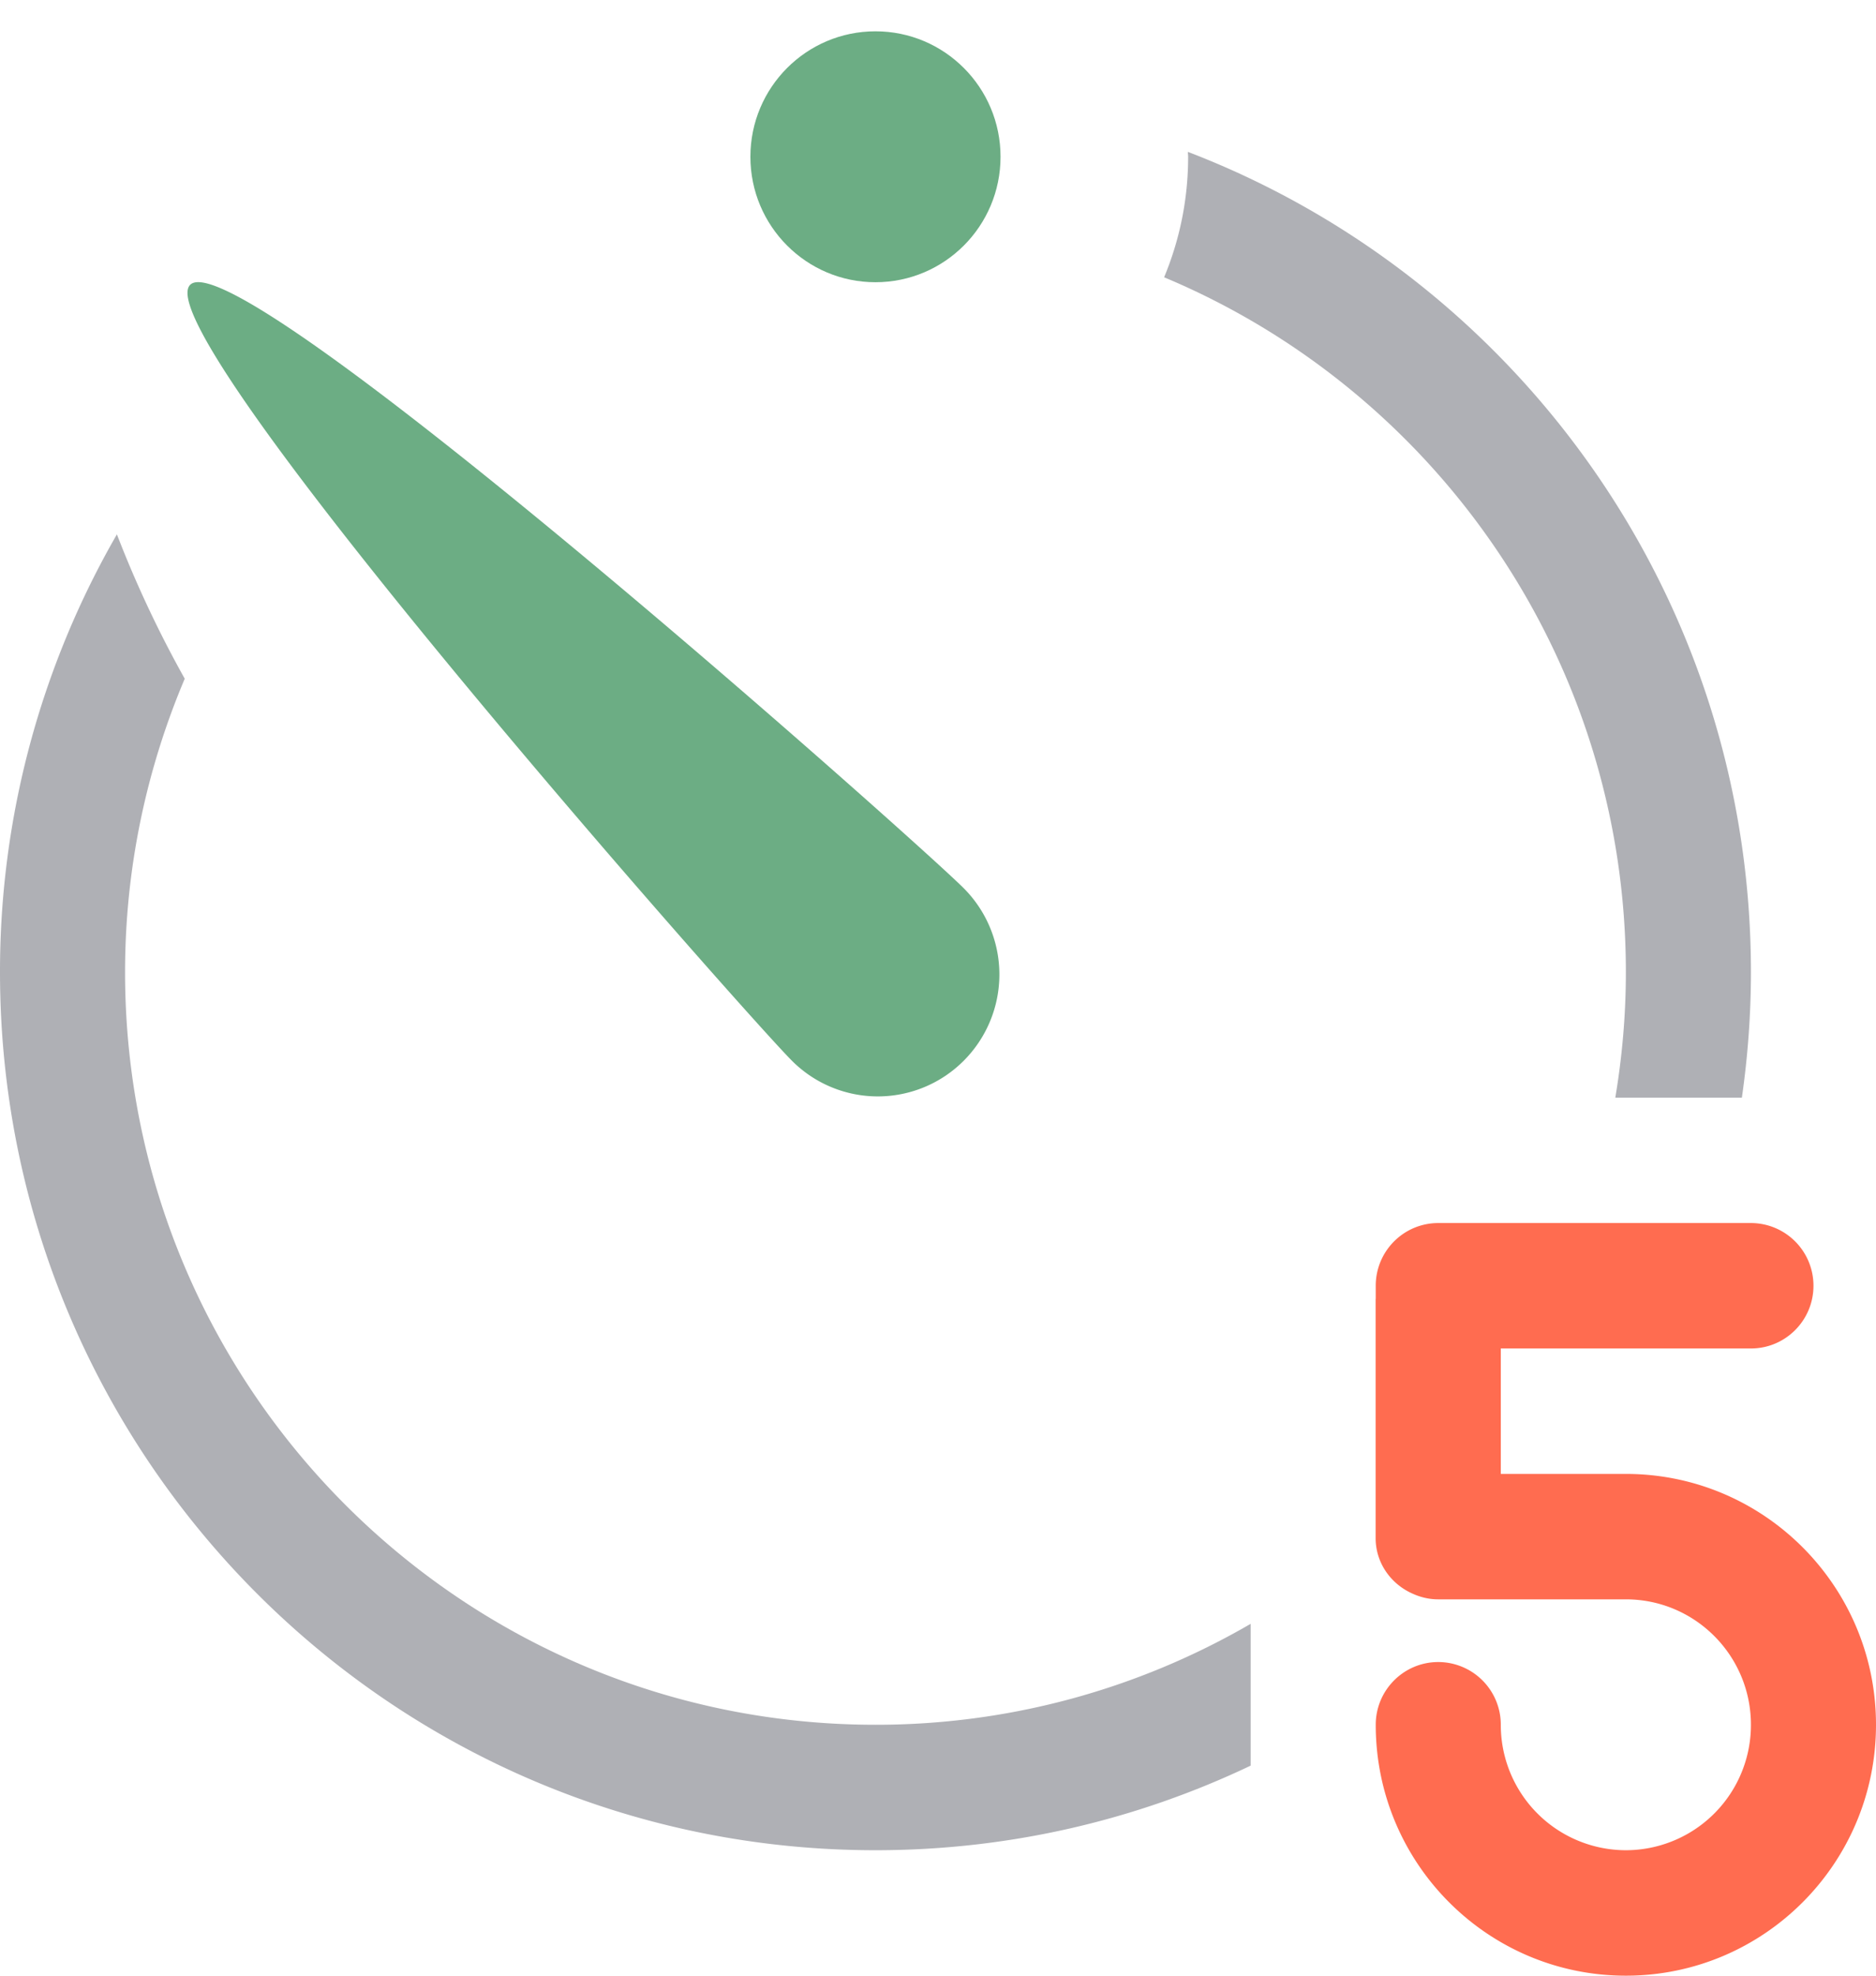 <svg width="57" height="60" xmlns="http://www.w3.org/2000/svg"><g fill="none" fill-rule="evenodd"><path d="M36.092 4.611c.001.05.008.1.008.15 0 1.297-.26 2.533-.73 3.66 8.24 3.447 14.03 11.596 14.03 21.104 0 1.298-.113 2.57-.321 3.81h3.846c.178-1.245.275-2.517.275-3.81 0-11.374-7.106-21.08-17.108-24.913zM3.8 29.524c0-3.165.654-6.172 1.813-8.912a34.103 34.103 0 01-2.061-4.384A26.562 26.562 0 000 29.524C0 44.25 11.91 56.19 26.6 56.19c4.08 0 7.944-.923 11.4-2.569v-4.307a22.647 22.647 0 01-11.4 3.066c-12.592 0-22.8-10.233-22.8-22.856z" fill="#AFB0B5"/><path d="M29.283 26.976C27.84 25.53 7.22 7.203 5.778 8.65c-1.443 1.446 16.84 22.118 18.282 23.562a3.685 3.685 0 005.223 0 3.708 3.708 0 000-5.236z" fill="#6CAD84"/><ellipse fill="#6CAD84" cx="26.6" cy="4.761" rx="3.8" ry="3.81"/><path d="M49.4 44.762h-3.8v-3.81h7.6c1.049 0 1.9-.853 1.9-1.904a1.902 1.902 0 00-1.9-1.905h-9.5c-1.049 0-1.9.852-1.9 1.905v.387c0 .01-.003.018-.003.027v7.25c0 .744.453 1.381 1.101 1.676.245.115.514.183.802.183h5.7c2.099 0 3.8 1.705 3.8 3.809a3.805 3.805 0 01-3.8 3.81 3.805 3.805 0 01-3.8-3.81 1.903 1.903 0 00-1.9-1.905c-1.049 0-1.9.854-1.9 1.905 0 4.209 3.403 7.62 7.6 7.62 4.197 0 7.6-3.411 7.6-7.62 0-4.207-3.403-7.618-7.6-7.618z" fill="#FF6C50"/></g></svg>